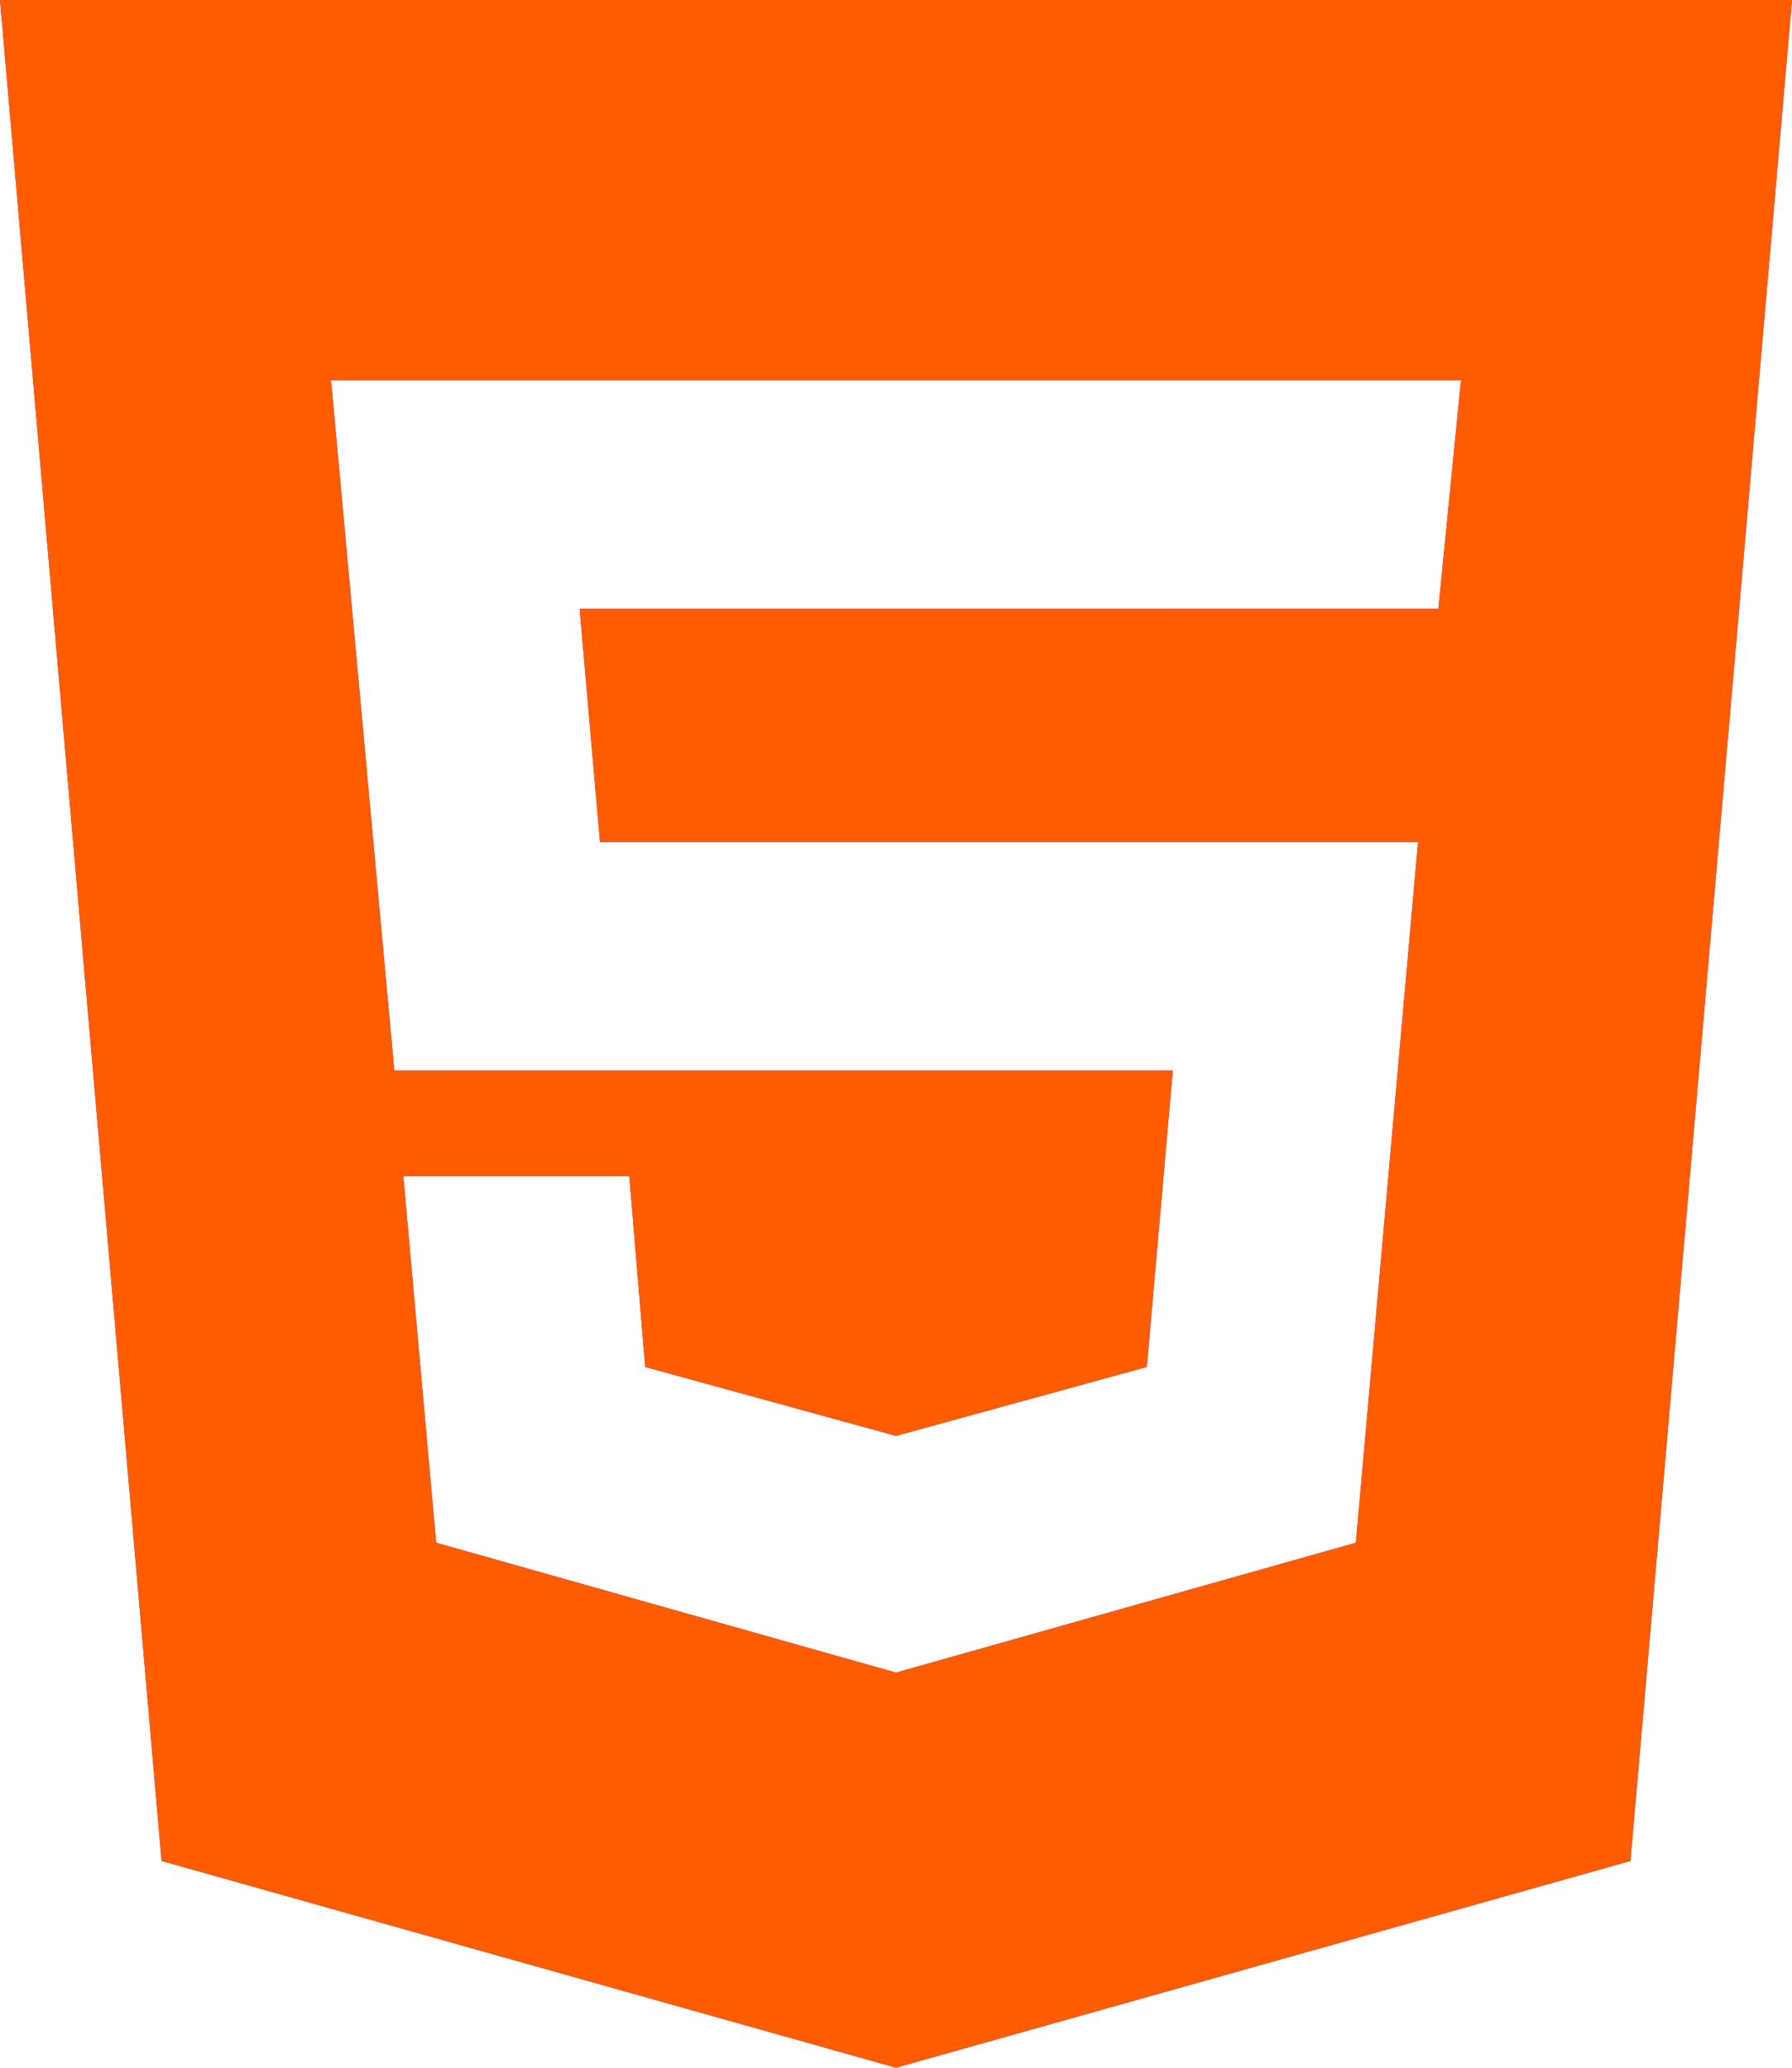 <svg width="26" height="30" viewBox="0 0 26 30" fill="none" xmlns="http://www.w3.org/2000/svg">
<path d="M13 24.267L19.672 22.383L20.574 12.217H8.705L8.41 8.833H20.869L21.197 5.517H4.803L5.721 15.533H17.016L16.639 19.833L13 20.833L9.361 19.833L9.131 17.067H5.852L6.328 22.383L13 24.267ZM0 0H26L23.656 27L13 30L2.344 27L0 0Z" fill="url(#paint0_linear_20_11)"/>
<path d="M13 24.267L19.672 22.383L20.574 12.217H8.705L8.41 8.833H20.869L21.197 5.517H4.803L5.721 15.533H17.016L16.639 19.833L13 20.833L9.361 19.833L9.131 17.067H5.852L6.328 22.383L13 24.267ZM0 0H26L23.656 27L13 30L2.344 27L0 0Z" fill="#FF5C00"/>
<defs>
<linearGradient id="paint0_linear_20_11" x1="1.545" y1="31.852" x2="29.523" y2="-2.462" gradientUnits="userSpaceOnUse">
<stop stop-color="#0057FF"/>
<stop offset="1" stop-color="#BD00FF"/>
</linearGradient>
</defs>
</svg>
